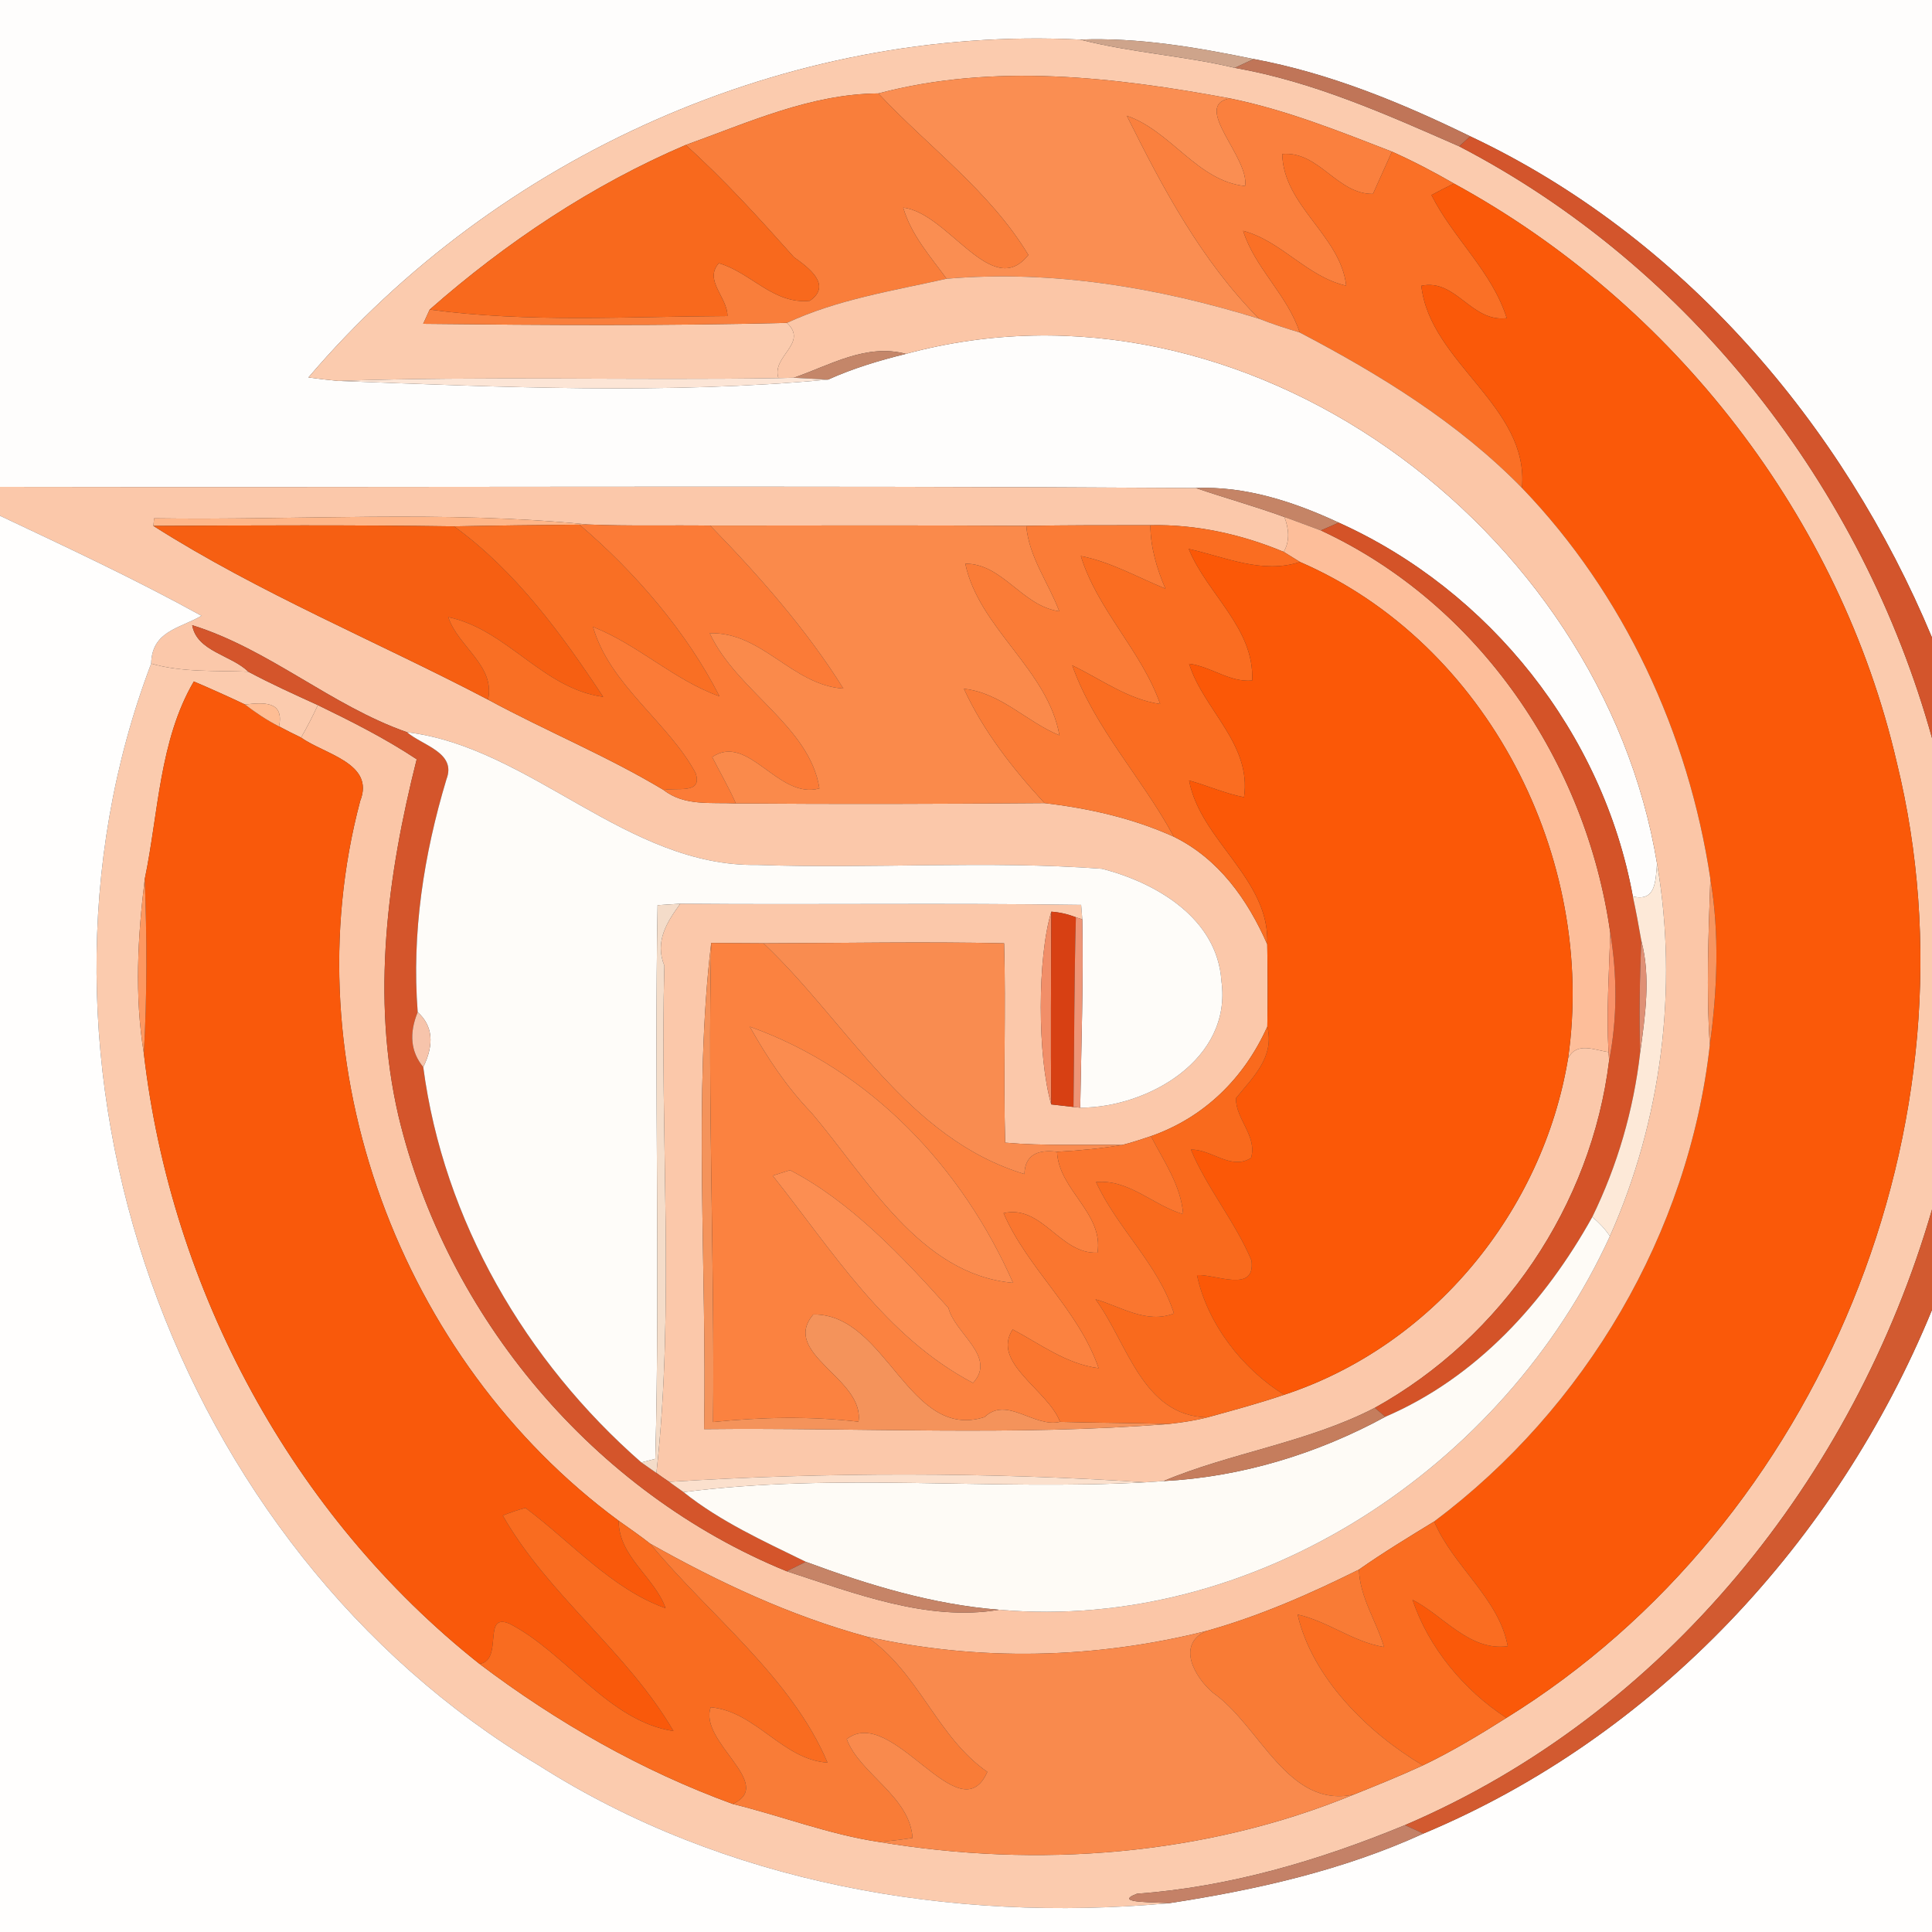 <?xml version="1.0" encoding="UTF-8" ?>
<!DOCTYPE svg PUBLIC "-//W3C//DTD SVG 1.1//EN" "http://www.w3.org/Graphics/SVG/1.1/DTD/svg11.dtd">
<svg width="250pt" height="250pt" viewBox="0 0 250 250" version="1.1" xmlns="http://www.w3.org/2000/svg">
<rect x="0" y="0" width="250" height="250" fill="#333333" stroke="none"/>
<g id="#fefdfcff">
<path fill="#fefdfc" opacity="1.00" d=" M 0.00 0.00 L 250.00 0.00 L 250.00 82.50 C 238.48 54.84 217.60 30.53 190.25 17.64 C 181.34 13.29 172.02 9.46 162.23 7.64 C 154.86 6.13 147.33 4.83 139.77 5.12 C 101.95 3.25 64.39 20.13 39.91 48.84 C 41.19 49.02 42.48 49.17 43.77 49.29 C 64.77 50.09 86.35 51.06 107.15 49.12 C 110.38 47.66 113.79 46.64 117.23 45.79 C 161.07 33.90 207.25 68.19 214.42 111.75 C 214.22 113.95 214.29 116.73 211.29 116.00 C 207.44 94.89 192.78 76.44 173.24 67.63 C 167.48 64.95 161.17 62.87 154.74 63.15 C 103.16 62.81 51.58 63.10 0.00 63.00 L 0.00 0.00 Z" />
</g>
<g id="#fbcbaeff">
<path fill="#fbcbae" opacity="1.00" d=" M 39.91 48.84 C 64.39 20.13 101.95 3.25 139.77 5.12 C 146.35 6.82 153.17 7.20 159.78 8.78 C 169.97 10.57 179.43 14.81 188.83 18.94 C 218.81 34.52 240.99 63.08 250.00 95.50 L 250.00 156.51 C 239.92 191.24 215.40 221.81 181.80 236.17 C 170.73 240.74 159.11 244.18 147.11 245.05 C 143.74 246.34 150.01 246.09 151.23 246.28 C 123.11 248.83 93.72 243.75 69.64 228.39 C 22.45 200.27 -0.01 137.38 19.56 85.87 C 23.63 87.04 27.95 86.75 32.13 86.92 C 35.07 88.49 38.10 89.86 41.13 91.24 C 40.47 92.67 39.75 94.07 38.96 95.44 C 38.00 94.98 37.05 94.50 36.11 94.00 C 36.79 90.70 34.18 90.89 31.70 91.16 C 29.51 90.12 27.30 89.13 25.08 88.18 C 20.61 95.81 20.51 105.24 18.73 113.76 C 17.82 121.21 17.39 128.85 18.61 136.29 C 22.14 166.94 37.83 196.12 62.05 215.31 C 72.04 222.86 83.03 229.14 94.81 233.43 C 101.14 234.98 107.30 237.39 113.78 238.35 C 134.25 241.77 155.92 240.15 175.21 232.20 C 178.21 231.00 181.20 229.79 184.12 228.44 C 187.87 226.65 191.43 224.50 194.93 222.29 C 235.61 197.11 256.84 145.13 245.44 98.65 C 238.11 66.99 216.61 39.28 188.14 23.75 C 185.54 22.24 182.86 20.85 180.12 19.62 C 173.26 16.96 166.37 14.20 159.14 12.73 C 144.19 9.96 128.56 8.14 113.66 12.09 C 104.89 12.15 96.82 15.86 88.73 18.76 C 76.61 23.94 65.47 31.38 55.60 40.06 C 55.39 40.52 54.97 41.44 54.76 41.90 C 70.44 42.08 86.14 42.17 101.83 41.78 C 104.66 44.43 99.78 46.10 100.73 48.93 C 81.74 49.23 62.75 48.65 43.77 49.29 C 42.48 49.17 41.19 49.02 39.91 48.84 Z" />
</g>
<g id="#cea48bff">
<path fill="#cea48b" opacity="1.00" d=" M 139.77 5.12 C 147.33 4.83 154.86 6.13 162.23 7.64 C 161.62 7.93 160.39 8.50 159.78 8.78 C 153.17 7.20 146.35 6.82 139.77 5.12 Z" />
</g>
<g id="#c07558ff">
<path fill="#c07558" opacity="1.00" d=" M 159.78 8.78 C 160.39 8.50 161.62 7.93 162.23 7.64 C 172.02 9.46 181.34 13.29 190.25 17.64 C 189.90 17.96 189.18 18.61 188.83 18.94 C 179.43 14.81 169.97 10.57 159.78 8.78 Z" />
</g>
<g id="#fa8e52ff">
<path fill="#fa8e52" opacity="1.00" d=" M 113.66 12.09 C 128.56 8.14 144.19 9.96 159.14 12.73 C 154.16 13.66 161.72 20.40 161.11 24.07 C 154.97 23.45 151.54 16.95 145.81 14.98 C 150.48 24.39 155.46 33.71 162.91 41.24 C 149.83 37.19 136.22 34.91 122.49 36.07 C 120.38 33.17 117.89 30.39 116.88 26.87 C 122.73 27.55 128.36 38.95 133.07 32.99 C 128.10 24.74 120.15 19.03 113.66 12.09 Z" />
</g>
<g id="#f97e3bff">
<path fill="#f97e3b" opacity="1.00" d=" M 88.73 18.76 C 96.82 15.86 104.89 12.15 113.66 12.09 C 120.15 19.03 128.10 24.74 133.07 32.99 C 128.36 38.95 122.73 27.55 116.88 26.87 C 117.89 30.39 120.38 33.17 122.49 36.07 C 115.52 37.63 108.37 38.74 101.83 41.78 C 86.14 42.17 70.44 42.08 54.76 41.90 C 54.97 41.44 55.39 40.52 55.60 40.06 C 68.35 41.78 81.30 40.95 94.13 40.90 C 94.17 38.50 91.03 36.26 93.02 34.06 C 97.19 35.27 100.09 39.42 104.79 38.92 C 107.75 36.87 104.55 34.58 102.73 33.27 C 98.25 28.25 93.74 23.27 88.73 18.76 Z" />
</g>
<g id="#fa803eff">
<path fill="#fa803e" opacity="1.00" d=" M 161.11 24.07 C 161.72 20.40 154.16 13.66 159.14 12.73 C 166.37 14.20 173.26 16.96 180.12 19.62 C 179.51 20.99 178.28 23.72 177.66 25.09 C 173.02 25.16 170.67 19.50 165.92 19.93 C 166.08 26.68 173.47 30.46 174.20 36.97 C 169.14 35.83 165.82 31.17 160.86 29.87 C 162.39 34.71 166.60 38.17 168.18 43.02 C 166.40 42.49 164.63 41.92 162.91 41.24 C 155.46 33.71 150.48 24.39 145.81 14.98 C 151.54 16.95 154.97 23.45 161.11 24.07 Z" />
</g>
<g id="#d3552cff">
<path fill="#d3552c" opacity="1.00" d=" M 188.83 18.94 C 189.18 18.61 189.90 17.96 190.25 17.64 C 217.60 30.53 238.48 54.84 250.00 82.50 L 250.00 95.50 C 240.99 63.08 218.81 34.52 188.83 18.94 Z" />
</g>
<g id="#f8691dff">
<path fill="#f8691d" opacity="1.00" d=" M 55.60 40.06 C 65.47 31.38 76.61 23.94 88.73 18.76 C 93.74 23.27 98.25 28.25 102.73 33.27 C 104.55 34.58 107.75 36.87 104.79 38.92 C 100.09 39.42 97.19 35.27 93.02 34.06 C 91.03 36.26 94.17 38.50 94.13 40.90 C 81.30 40.95 68.35 41.78 55.60 40.06 Z" />
</g>
<g id="#fa7026ff">
<path fill="#fa7026" opacity="1.00" d=" M 165.92 19.93 C 170.67 19.50 173.02 25.16 177.66 25.09 C 178.28 23.72 179.51 20.99 180.12 19.62 C 182.86 20.85 185.54 22.24 188.14 23.75 C 187.16 24.23 186.18 24.72 185.23 25.24 C 188.03 30.83 193.09 35.13 194.97 41.17 C 190.36 41.75 188.41 36.01 183.92 36.98 C 185.03 46.97 197.92 52.56 196.94 63.13 C 188.69 54.69 178.56 48.46 168.18 43.02 C 166.60 38.17 162.39 34.71 160.86 29.87 C 165.82 31.17 169.14 35.83 174.20 36.97 C 173.47 30.46 166.08 26.68 165.92 19.93 Z" />
</g>
<g id="#fa5909ff">
<path fill="#fa5909" opacity="1.00" d=" M 185.23 25.24 C 186.18 24.72 187.16 24.23 188.14 23.75 C 216.61 39.28 238.11 66.99 245.44 98.65 C 256.84 145.13 235.61 197.11 194.93 222.29 C 189.44 218.74 184.83 213.16 182.78 207.01 C 186.83 209.09 190.13 213.68 195.10 213.02 C 193.98 206.84 188.02 202.67 185.58 196.88 C 205.15 182.22 218.52 159.58 221.25 135.24 C 222.22 128.12 222.52 120.82 221.32 113.71 C 218.49 94.88 210.17 76.90 196.94 63.13 C 197.92 52.56 185.03 46.97 183.92 36.98 C 188.41 36.01 190.36 41.75 194.97 41.17 C 193.09 35.13 188.03 30.83 185.23 25.24 Z" />
</g>
<g id="#fbc6a7ff">
<path fill="#fbc6a7" opacity="1.00" d=" M 122.49 36.07 C 136.22 34.91 149.83 37.19 162.91 41.24 C 164.63 41.92 166.40 42.49 168.18 43.02 C 178.56 48.46 188.69 54.69 196.94 63.13 C 210.17 76.90 218.49 94.88 221.32 113.71 C 221.08 120.88 220.77 128.07 221.25 135.24 C 218.52 159.58 205.15 182.22 185.58 196.88 C 182.30 198.89 179.00 200.89 175.85 203.10 C 169.49 206.27 162.94 209.14 156.09 211.05 C 141.68 214.67 126.61 215.01 112.12 211.77 C 102.26 209.08 92.99 204.74 84.12 199.74 C 82.80 198.70 81.42 197.75 80.05 196.78 C 51.79 175.96 37.54 137.75 46.61 103.64 C 48.55 98.75 41.96 97.60 38.96 95.44 C 39.75 94.07 40.47 92.67 41.13 91.24 C 45.50 93.36 49.87 95.56 53.92 98.25 C 50.14 113.24 48.01 129.05 51.55 144.36 C 57.77 170.46 76.90 193.15 101.80 203.32 C 110.54 206.15 120.03 209.87 129.28 208.30 C 162.49 211.21 194.66 189.84 208.32 159.96 C 214.99 145.03 217.19 127.85 214.42 111.75 C 207.25 68.19 161.07 33.90 117.23 45.79 C 112.06 44.42 107.40 47.26 102.72 48.88 C 102.22 48.89 101.23 48.92 100.73 48.93 C 99.78 46.10 104.66 44.43 101.83 41.78 C 108.37 38.74 115.52 37.63 122.49 36.07 Z" />
</g>
<g id="#c48669ff">
<path fill="#c48669" opacity="1.00" d=" M 102.72 48.88 C 107.40 47.26 112.06 44.42 117.23 45.79 C 113.79 46.64 110.38 47.66 107.15 49.12 C 105.67 49.04 104.19 48.96 102.72 48.88 Z" />
</g>
<g id="#fce5d6ff">
<path fill="#fce5d6" opacity="1.00" d=" M 43.77 49.29 C 62.75 48.65 81.74 49.23 100.73 48.93 C 101.23 48.92 102.22 48.89 102.72 48.88 C 104.19 48.96 105.67 49.04 107.15 49.12 C 86.35 51.06 64.77 50.09 43.77 49.29 Z" />
</g>
<g id="#fbc8aaff">
<path fill="#fbc8aa" opacity="1.00" d=" M 0.00 63.00 C 51.58 63.10 103.16 62.81 154.74 63.15 C 158.54 64.45 162.42 65.52 166.20 66.90 C 166.77 68.37 166.95 69.98 166.11 71.41 C 160.68 69.14 154.76 67.83 148.86 67.96 C 143.50 67.95 138.15 67.96 132.80 68.04 C 119.16 67.96 105.53 68.00 91.90 68.01 C 86.62 67.94 81.34 68.09 76.07 67.87 C 57.44 66.01 38.63 67.34 19.94 67.07 L 19.85 68.05 C 33.57 76.77 48.75 82.99 63.15 90.53 C 70.64 94.59 78.57 97.83 85.88 102.23 C 88.54 104.33 92.02 103.81 95.22 103.96 C 108.54 104.07 121.85 104.03 135.16 103.92 C 140.92 104.60 146.59 105.87 151.89 108.27 C 157.69 111.11 161.45 116.41 163.98 122.19 C 164.04 125.73 164.06 129.29 163.99 132.84 C 161.00 139.51 155.84 144.60 148.93 147.02 C 147.69 147.42 146.46 147.86 145.20 148.16 C 140.15 148.07 135.09 148.30 130.07 147.86 C 129.82 139.26 130.18 130.66 129.93 122.06 C 119.55 121.83 109.17 122.04 98.79 122.06 C 97.10 122.05 93.72 122.03 92.03 122.02 C 89.71 141.15 91.48 164.27 91.11 184.93 C 111.14 184.71 131.26 185.85 151.24 184.26 C 152.91 184.07 154.58 183.83 156.22 183.41 C 159.55 182.50 162.90 181.59 166.18 180.48 C 185.37 174.16 199.63 156.79 202.91 136.95 C 204.01 134.77 206.29 135.87 208.14 136.14 L 208.22 137.23 C 205.94 155.96 194.38 173.03 177.90 182.17 C 169.27 186.65 159.10 188.03 150.56 191.65 C 149.98 191.69 148.82 191.77 148.24 191.81 C 127.76 190.49 107.06 190.47 86.59 191.75 C 86.03 191.38 85.48 190.99 84.94 190.60 C 87.35 168.86 85.35 146.83 85.97 124.97 C 84.67 121.78 86.36 119.24 88.03 116.94 C 105.32 117.09 122.61 116.83 139.90 117.09 C 139.94 117.56 140.01 118.50 140.05 118.97 L 139.22 118.69 C 138.19 118.29 137.14 118.05 136.04 117.97 C 134.23 123.85 134.22 136.68 136.03 142.91 C 136.75 142.99 138.19 143.16 138.91 143.24 L 139.78 143.33 C 148.48 143.35 159.48 137.10 158.05 126.93 C 157.52 118.86 149.66 114.22 142.58 112.42 C 127.75 111.32 112.86 112.45 98.01 111.92 C 81.12 112.21 68.73 96.69 52.67 94.75 C 42.88 91.33 34.83 84.00 24.87 80.90 C 25.47 84.31 29.94 84.75 32.13 86.92 C 27.95 86.75 23.63 87.04 19.56 85.87 C 19.66 81.64 23.19 81.36 26.07 79.68 C 17.58 74.99 8.77 70.88 0.00 66.74 L 0.00 63.00 Z" />
</g>
<g id="#c58466ff">
<path fill="#c58466" opacity="1.00" d=" M 154.74 63.15 C 161.17 62.87 167.48 64.95 173.24 67.63 C 172.66 67.88 171.50 68.39 170.92 68.64 C 169.34 68.07 167.78 67.45 166.20 66.90 C 162.42 65.52 158.54 64.45 154.74 63.15 Z" />
</g>
<g id="#fffefdff">
<path fill="#fffefd" opacity="1.00" d=" M 0.00 66.74 C 8.77 70.88 17.58 74.99 26.07 79.68 C 23.19 81.36 19.66 81.64 19.56 85.87 C -0.01 137.38 22.45 200.27 69.64 228.39 C 93.72 243.75 123.11 248.83 151.23 246.28 C 162.50 244.56 173.78 242.02 184.19 237.26 C 214.22 224.71 237.73 199.40 250.00 169.50 L 250.00 250.00 L 0.00 250.00 L 0.00 66.74 Z" />
</g>
<g id="#feb689ff">
<path fill="#feb689" opacity="1.00" d=" M 19.94 67.07 C 38.63 67.34 57.44 66.01 76.07 67.87 L 74.98 67.89 C 69.57 67.94 64.17 68.00 58.76 68.11 C 45.79 67.92 32.82 67.98 19.85 68.05 L 19.94 67.07 Z" />
</g>
<g id="#fdbe9aff">
<path fill="#fdbe9a" opacity="1.00" d=" M 166.20 66.90 C 167.78 67.45 169.34 68.07 170.92 68.64 C 191.37 78.13 205.26 98.60 208.37 120.71 C 208.21 125.85 207.86 131.00 208.14 136.14 C 206.29 135.87 204.01 134.77 202.91 136.95 C 206.62 111.07 192.49 83.23 168.22 72.72 C 167.52 72.29 166.81 71.85 166.11 71.41 C 166.95 69.98 166.77 68.37 166.20 66.90 Z" />
</g>
<g id="#f65f12ff">
<path fill="#f65f12" opacity="1.00" d=" M 19.85 68.05 C 32.82 67.98 45.79 67.92 58.76 68.11 C 66.69 73.85 72.71 82.09 78.05 90.17 C 70.25 89.14 65.58 81.42 58.01 79.86 C 59.25 83.67 64.13 86.13 63.15 90.53 C 48.75 82.99 33.57 76.77 19.85 68.05 Z" />
</g>
<g id="#f96f24ff">
<path fill="#f96f24" opacity="1.00" d=" M 58.76 68.11 C 64.17 68.00 69.57 67.94 74.98 67.89 C 82.18 74.01 88.91 81.85 93.10 90.10 C 87.24 88.02 82.57 83.42 76.74 81.12 C 78.86 88.59 86.47 93.47 90.00 100.01 C 90.99 102.85 87.54 101.85 85.88 102.23 C 78.57 97.83 70.64 94.59 63.15 90.53 C 64.13 86.13 59.25 83.67 58.01 79.86 C 65.58 81.42 70.25 89.14 78.05 90.17 C 72.71 82.09 66.69 73.85 58.76 68.11 Z" />
</g>
<g id="#fb7b37ff">
<path fill="#fb7b37" opacity="1.00" d=" M 74.98 67.89 L 76.07 67.87 C 81.34 68.09 86.62 67.94 91.90 68.01 C 98.20 74.47 104.42 81.53 109.13 89.10 C 102.50 88.66 98.64 81.75 91.84 81.94 C 95.31 89.44 104.78 93.93 106.03 102.02 C 100.71 103.53 96.84 94.78 92.16 97.96 C 93.18 99.96 94.31 101.91 95.22 103.96 C 92.02 103.81 88.54 104.33 85.88 102.23 C 87.54 101.85 90.99 102.85 90.00 100.01 C 86.47 93.47 78.86 88.59 76.74 81.12 C 82.57 83.42 87.24 88.02 93.10 90.10 C 88.91 81.85 82.18 74.01 74.98 67.89 Z" />
</g>
<g id="#fa8a4bff">
<path fill="#fa8a4b" opacity="1.00" d=" M 91.90 68.01 C 105.53 68.00 119.16 67.96 132.80 68.04 C 133.14 72.08 135.67 75.40 137.07 79.10 C 132.23 78.42 129.75 72.92 124.91 72.94 C 126.64 81.26 135.60 86.65 137.09 95.15 C 132.83 93.41 129.52 89.64 124.73 89.13 C 127.26 94.63 131.07 99.49 135.16 103.92 C 121.85 104.03 108.54 104.07 95.22 103.96 C 94.31 101.91 93.18 99.96 92.16 97.96 C 96.84 94.78 100.71 103.53 106.03 102.02 C 104.78 93.93 95.31 89.44 91.84 81.94 C 98.64 81.75 102.50 88.66 109.13 89.10 C 104.42 81.53 98.20 74.47 91.90 68.01 Z" />
</g>
<g id="#fa7c37ff">
<path fill="#fa7c37" opacity="1.00" d=" M 132.80 68.04 C 138.15 67.96 143.50 67.95 148.86 67.96 C 148.87 70.83 149.69 73.56 150.80 76.17 C 147.18 74.69 143.74 72.71 139.86 71.95 C 142.01 78.94 147.71 84.22 150.13 91.10 C 145.96 90.51 142.47 87.89 138.75 86.10 C 141.61 94.20 147.83 100.70 151.89 108.27 C 146.59 105.87 140.92 104.60 135.16 103.92 C 131.07 99.49 127.26 94.63 124.73 89.13 C 129.52 89.64 132.83 93.41 137.09 95.15 C 135.60 86.65 126.64 81.26 124.91 72.94 C 129.75 72.92 132.23 78.42 137.07 79.10 C 135.67 75.40 133.14 72.08 132.80 68.04 Z" />
</g>
<g id="#fa6d21ff">
<path fill="#fa6d21" opacity="1.00" d=" M 148.86 67.96 C 154.76 67.83 160.68 69.14 166.11 71.41 C 166.81 71.85 167.52 72.29 168.22 72.72 C 163.33 74.32 158.58 72.09 153.82 71.03 C 156.19 76.86 162.36 81.32 162.03 88.06 C 159.08 88.32 156.70 86.24 153.87 85.89 C 155.74 91.88 161.98 96.26 160.98 103.16 C 158.53 102.69 156.25 101.65 153.87 101.00 C 155.34 108.81 164.37 113.75 163.98 122.19 C 161.45 116.41 157.69 111.11 151.89 108.27 C 147.83 100.70 141.61 94.20 138.75 86.10 C 142.47 87.89 145.96 90.51 150.13 91.10 C 147.71 84.22 142.01 78.94 139.86 71.95 C 143.74 72.71 147.18 74.69 150.80 76.17 C 149.69 73.56 148.87 70.83 148.86 67.96 Z" />
<path fill="#fa6d21" opacity="1.00" d=" M 175.85 203.10 C 179.00 200.89 182.30 198.89 185.58 196.88 C 188.02 202.67 193.98 206.84 195.10 213.02 C 190.13 213.68 186.83 209.09 182.78 207.01 C 184.83 213.16 189.44 218.74 194.93 222.29 C 191.43 224.50 187.87 226.65 184.12 228.44 C 177.04 224.26 169.78 217.11 167.91 208.92 C 171.84 209.79 175.11 212.48 179.09 213.12 C 178.10 209.74 175.96 206.72 175.85 203.10 Z" />
</g>
<g id="#d45328ff">
<path fill="#d45328" opacity="1.00" d=" M 170.92 68.64 C 171.50 68.39 172.66 67.88 173.24 67.63 C 192.78 76.44 207.44 94.89 211.29 116.00 C 211.70 117.89 212.05 119.80 212.38 121.70 C 212.18 126.54 212.09 131.40 212.23 136.25 C 211.38 143.63 209.30 150.81 206.04 157.48 C 199.90 168.52 191.03 178.28 179.26 183.33 C 178.92 183.04 178.24 182.46 177.90 182.17 C 194.38 173.03 205.94 155.96 208.22 137.23 C 209.29 131.78 209.27 126.18 208.37 120.71 C 205.26 98.60 191.37 78.13 170.92 68.64 Z" />
</g>
<g id="#fb5807ff">
<path fill="#fb5807" opacity="1.00" d=" M 153.82 71.03 C 158.58 72.09 163.33 74.32 168.22 72.72 C 192.49 83.23 206.62 111.07 202.91 136.95 C 199.63 156.79 185.37 174.16 166.18 180.48 C 160.78 177.18 156.20 171.25 154.89 165.00 C 157.23 164.84 162.52 167.41 161.94 163.10 C 159.83 158.08 156.22 153.82 154.10 148.76 C 156.81 148.70 159.29 151.49 161.89 149.83 C 162.71 146.98 159.90 144.85 159.93 142.11 C 162.15 139.35 164.96 136.80 163.99 132.84 C 164.06 129.29 164.04 125.73 163.98 122.19 C 164.37 113.75 155.34 108.81 153.87 101.00 C 156.25 101.65 158.53 102.69 160.98 103.16 C 161.98 96.26 155.74 91.88 153.87 85.89 C 156.70 86.24 159.08 88.32 162.03 88.06 C 162.36 81.32 156.19 76.86 153.82 71.03 Z" />
</g>
<g id="#d4552bff">
<path fill="#d4552b" opacity="1.00" d=" M 24.87 80.90 C 34.83 84.00 42.88 91.33 52.67 94.75 C 54.67 96.47 59.11 97.38 57.77 100.84 C 54.83 110.61 53.26 120.73 54.05 130.97 C 52.91 133.75 53.15 136.12 54.77 138.08 C 57.38 157.92 68.04 176.16 82.99 189.24 C 83.48 189.58 84.46 190.26 84.94 190.60 C 85.48 190.99 86.03 191.38 86.59 191.75 C 87.05 192.09 87.98 192.75 88.45 193.08 C 93.22 196.89 98.83 199.43 104.28 202.10 C 103.66 202.40 102.42 203.01 101.80 203.32 C 76.90 193.15 57.77 170.46 51.55 144.36 C 48.01 129.05 50.14 113.24 53.92 98.25 C 49.87 95.56 45.50 93.36 41.13 91.24 C 38.10 89.86 35.07 88.49 32.13 86.92 C 29.94 84.75 25.47 84.31 24.87 80.90 Z" />
</g>
<g id="#f9590bff">
<path fill="#f9590b" opacity="1.00" d=" M 25.08 88.18 C 27.30 89.13 29.51 90.12 31.70 91.16 C 33.09 92.23 34.55 93.21 36.11 94.00 C 37.05 94.50 38.00 94.98 38.96 95.44 C 41.96 97.60 48.55 98.75 46.61 103.64 C 37.54 137.75 51.79 175.96 80.05 196.78 C 80.06 201.45 84.67 204.03 86.13 208.10 C 79.20 205.65 73.88 199.51 67.99 195.12 C 66.99 195.39 66.02 195.72 65.06 196.11 C 70.97 206.46 81.15 213.70 87.15 224.00 C 78.74 222.73 73.34 213.94 65.94 210.11 C 62.34 208.57 65.21 214.81 62.05 215.31 C 37.83 196.12 22.14 166.94 18.61 136.29 C 19.05 128.79 19.01 121.27 18.73 113.76 C 20.51 105.24 20.61 95.81 25.08 88.18 Z" />
</g>
<g id="#febd94ff">
<path fill="#febd94" opacity="1.00" d=" M 31.70 91.16 C 34.18 90.89 36.79 90.70 36.11 94.00 C 34.55 93.21 33.09 92.23 31.70 91.16 Z" />
</g>
<g id="#fefcf9ff">
<path fill="#fefcf9" opacity="1.00" d=" M 52.67 94.75 C 68.73 96.69 81.12 112.21 98.01 111.92 C 112.86 112.45 127.75 111.32 142.58 112.42 C 149.66 114.22 157.52 118.86 158.05 126.93 C 159.48 137.10 148.48 143.35 139.78 143.33 C 139.92 135.21 140.20 127.09 140.05 118.97 C 140.01 118.50 139.94 117.56 139.90 117.09 C 122.61 116.83 105.32 117.09 88.03 116.94 C 87.29 116.99 85.82 117.08 85.09 117.13 C 84.66 141.00 85.42 164.90 84.80 188.77 C 84.35 188.89 83.44 189.12 82.99 189.24 C 68.04 176.16 57.38 157.92 54.77 138.08 C 56.23 135.09 55.99 132.72 54.05 130.97 C 53.26 120.73 54.83 110.61 57.77 100.84 C 59.11 97.38 54.67 96.47 52.67 94.75 Z" />
</g>
<g id="#fde9d8ff">
<path fill="#fde9d8" opacity="1.00" d=" M 214.42 111.75 C 217.19 127.85 214.99 145.03 208.32 159.96 C 207.68 159.02 206.92 158.20 206.04 157.48 C 209.30 150.81 211.38 143.63 212.23 136.25 C 212.88 131.45 213.64 126.46 212.38 121.70 C 212.05 119.80 211.70 117.89 211.29 116.00 C 214.29 116.73 214.22 113.95 214.42 111.75 Z" />
</g>
<g id="#fd9861ff">
<path fill="#fd9861" opacity="1.00" d=" M 18.61 136.29 C 17.39 128.85 17.82 121.21 18.73 113.76 C 19.01 121.27 19.05 128.79 18.61 136.29 Z" />
</g>
<g id="#f79560ff">
<path fill="#f79560" opacity="1.00" d=" M 221.32 113.71 C 222.52 120.82 222.22 128.12 221.25 135.24 C 220.77 128.07 221.08 120.88 221.32 113.71 Z" />
</g>
<g id="#f4dcc9ff">
<path fill="#f4dcc9" opacity="1.00" d=" M 85.09 117.13 C 85.82 117.08 87.29 116.99 88.03 116.94 C 86.36 119.24 84.67 121.78 85.97 124.97 C 85.35 146.83 87.35 168.86 84.94 190.60 C 84.46 190.26 83.48 189.58 82.99 189.24 C 83.44 189.12 84.35 188.89 84.80 188.77 C 85.42 164.90 84.66 141.00 85.09 117.13 Z" />
</g>
<g id="#f18e68ff">
<path fill="#f18e68" opacity="1.00" d=" M 136.03 142.91 C 134.22 136.68 134.23 123.85 136.04 117.97 C 136.01 126.28 135.95 134.59 136.03 142.91 Z" />
</g>
<g id="#d74013ff">
<path fill="#d74013" opacity="1.00" d=" M 136.04 117.97 C 137.14 118.05 138.19 118.29 139.22 118.69 C 138.99 126.87 139.02 135.06 138.91 143.24 C 138.19 143.16 136.75 142.99 136.03 142.91 C 135.95 134.59 136.01 126.28 136.04 117.97 Z" />
</g>
<g id="#ee9577ff">
<path fill="#ee9577" opacity="1.00" d=" M 139.22 118.69 L 140.05 118.97 C 140.20 127.09 139.92 135.21 139.78 143.33 L 138.91 143.24 C 139.02 135.06 138.99 126.87 139.22 118.69 Z" />
</g>
<g id="#f99269ff">
<path fill="#f99269" opacity="1.00" d=" M 208.37 120.71 C 209.27 126.18 209.29 131.78 208.22 137.23 L 208.14 136.14 C 207.86 131.00 208.21 125.85 208.37 120.71 Z" />
</g>
<g id="#f4935bff">
<path fill="#f4935b" opacity="1.00" d=" M 91.11 184.93 C 91.48 164.27 89.71 141.15 92.03 122.02 C 91.55 142.69 92.49 163.39 92.27 184.01 C 98.54 183.37 104.82 183.24 111.09 183.97 C 111.91 178.36 100.93 175.19 105.24 170.09 C 114.76 169.97 117.53 186.50 127.40 183.37 C 130.29 180.60 133.77 184.77 137.17 183.99 C 141.85 184.12 146.55 184.12 151.24 184.26 C 131.26 185.85 111.14 184.71 91.11 184.93 Z" />
</g>
<g id="#fb8240ff">
<path fill="#fb8240" opacity="1.00" d=" M 92.03 122.02 C 93.72 122.03 97.10 122.05 98.79 122.06 C 109.69 132.35 117.34 147.31 132.56 151.92 C 132.63 149.29 134.48 148.74 136.78 149.04 C 137.00 154.00 142.82 156.96 142.02 162.09 C 137.16 162.35 134.89 155.83 129.86 156.98 C 132.96 164.16 139.57 169.47 142.16 177.04 C 138.00 176.51 134.64 173.94 131.04 172.03 C 128.22 176.36 135.61 179.84 137.17 183.99 C 133.77 184.77 130.29 180.60 127.40 183.37 C 117.53 186.50 114.76 169.97 105.24 170.09 C 100.93 175.19 111.91 178.36 111.09 183.97 C 104.82 183.24 98.54 183.37 92.27 184.01 C 92.49 163.39 91.55 142.69 92.03 122.02 M 97.02 132.85 C 99.27 136.85 101.81 140.69 105.01 144.00 C 112.22 152.45 119.01 164.93 131.09 166.00 C 124.56 151.18 112.75 138.46 97.02 132.85 M 102.23 151.42 C 101.67 151.60 100.55 151.96 99.99 152.13 C 107.73 161.87 114.54 172.98 125.91 178.95 C 129.03 175.55 123.55 172.57 122.73 169.25 C 116.76 162.58 110.01 155.44 102.23 151.42 Z" />
</g>
<g id="#f98c50ff">
<path fill="#f98c50" opacity="1.00" d=" M 98.79 122.06 C 109.17 122.04 119.55 121.83 129.93 122.06 C 130.18 130.66 129.82 139.26 130.07 147.86 C 135.09 148.30 140.15 148.07 145.20 148.16 C 142.40 148.62 139.60 148.89 136.78 149.04 C 134.48 148.74 132.63 149.29 132.56 151.92 C 117.34 147.31 109.69 132.35 98.79 122.06 Z" />
</g>
<g id="#df9075ff">
<path fill="#df9075" opacity="1.00" d=" M 212.38 121.70 C 213.64 126.46 212.88 131.45 212.23 136.25 C 212.09 131.40 212.18 126.54 212.38 121.70 Z" />
</g>
<g id="#f7c4abff">
<path fill="#f7c4ab" opacity="1.00" d=" M 54.05 130.97 C 55.99 132.72 56.23 135.09 54.77 138.08 C 53.15 136.12 52.91 133.75 54.05 130.97 Z" />
</g>
<g id="#fb8c4fff">
<path fill="#fb8c4f" opacity="1.00" d=" M 97.02 132.85 C 112.75 138.46 124.56 151.18 131.09 166.00 C 119.01 164.93 112.22 152.45 105.01 144.00 C 101.81 140.69 99.27 136.85 97.02 132.85 Z" />
</g>
<g id="#f96a1dff">
<path fill="#f96a1d" opacity="1.00" d=" M 148.93 147.02 C 155.84 144.60 161.00 139.51 163.99 132.84 C 164.96 136.80 162.15 139.35 159.93 142.11 C 159.90 144.85 162.71 146.98 161.89 149.83 C 159.29 151.49 156.81 148.70 154.10 148.76 C 156.22 153.82 159.83 158.08 161.94 163.10 C 162.52 167.41 157.23 164.84 154.89 165.00 C 156.20 171.25 160.78 177.18 166.18 180.48 C 162.90 181.59 159.55 182.50 156.22 183.41 C 147.83 183.23 145.91 173.79 141.76 168.13 C 145.08 169.08 148.35 171.35 151.91 169.96 C 149.88 163.58 144.58 158.96 141.83 152.96 C 146.09 152.56 149.23 155.99 153.10 157.11 C 152.82 153.38 150.58 150.25 148.93 147.02 Z" />
</g>
<g id="#fa762fff">
<path fill="#fa762f" opacity="1.00" d=" M 145.20 148.16 C 146.46 147.86 147.69 147.42 148.93 147.02 C 150.58 150.25 152.82 153.38 153.10 157.11 C 149.23 155.99 146.09 152.56 141.83 152.96 C 144.58 158.96 149.88 163.58 151.91 169.96 C 148.35 171.35 145.08 169.08 141.76 168.13 C 145.91 173.79 147.83 183.23 156.22 183.41 C 154.58 183.83 152.91 184.07 151.24 184.26 C 146.55 184.12 141.85 184.12 137.17 183.99 C 135.61 179.84 128.22 176.36 131.04 172.03 C 134.64 173.94 138.00 176.51 142.16 177.04 C 139.57 169.47 132.96 164.16 129.86 156.98 C 134.89 155.83 137.16 162.35 142.02 162.09 C 142.82 156.96 137.00 154.00 136.78 149.04 C 139.60 148.89 142.40 148.62 145.20 148.16 Z" />
</g>
<g id="#fc8e52ff">
<path fill="#fc8e52" opacity="1.00" d=" M 102.23 151.42 C 110.01 155.44 116.76 162.58 122.73 169.25 C 123.55 172.57 129.03 175.55 125.91 178.95 C 114.54 172.98 107.73 161.87 99.99 152.13 C 100.55 151.96 101.67 151.60 102.23 151.42 Z" />
</g>
<g id="#d25a30ff">
<path fill="#d25a30" opacity="1.00" d=" M 181.80 236.17 C 215.40 221.81 239.92 191.24 250.00 156.51 L 250.00 169.50 C 237.73 199.40 214.22 224.71 184.19 237.26 C 183.59 236.99 182.40 236.44 181.80 236.17 Z" />
</g>
<g id="#fefbf6ff">
<path fill="#fefbf6" opacity="1.00" d=" M 179.26 183.33 C 191.03 178.28 199.90 168.52 206.04 157.48 C 206.92 158.20 207.68 159.02 208.32 159.96 C 194.66 189.84 162.49 211.21 129.28 208.30 C 120.66 207.63 112.35 205.09 104.28 202.10 C 98.83 199.43 93.22 196.89 88.45 193.08 C 108.24 190.53 128.33 192.89 148.24 191.81 C 148.82 191.77 149.98 191.69 150.56 191.65 C 160.60 191.13 170.44 188.13 179.26 183.33 Z" />
</g>
<g id="#c57d5dff">
<path fill="#c57d5d" opacity="1.00" d=" M 150.56 191.65 C 159.10 188.03 169.27 186.65 177.90 182.17 C 178.24 182.46 178.92 183.04 179.26 183.33 C 170.44 188.13 160.60 191.13 150.56 191.65 Z" />
</g>
<g id="#fbe0cdff">
<path fill="#fbe0cd" opacity="1.00" d=" M 86.59 191.75 C 107.06 190.47 127.76 190.49 148.24 191.81 C 128.33 192.89 108.24 190.53 88.45 193.08 C 87.98 192.75 87.05 192.09 86.59 191.75 Z" />
</g>
<g id="#f96c20ff">
<path fill="#f96c20" opacity="1.00" d=" M 65.06 196.11 C 66.02 195.72 66.99 195.39 67.99 195.12 C 73.88 199.51 79.20 205.65 86.13 208.10 C 84.67 204.03 80.06 201.45 80.05 196.78 C 81.42 197.75 82.80 198.70 84.12 199.74 C 91.81 209.04 102.41 217.04 107.08 228.08 C 101.28 227.72 97.84 221.46 91.97 220.92 C 90.34 225.38 100.46 230.87 94.81 233.43 C 83.03 229.14 72.04 222.86 62.05 215.31 C 65.21 214.81 62.34 208.57 65.94 210.11 C 73.34 213.94 78.74 222.73 87.15 224.00 C 81.15 213.70 70.97 206.46 65.06 196.11 Z" />
</g>
<g id="#f97c37ff">
<path fill="#f97c37" opacity="1.00" d=" M 84.12 199.74 C 92.99 204.74 102.26 209.08 112.12 211.77 C 118.86 216.31 121.23 224.76 127.76 229.28 C 124.15 237.45 115.46 220.46 109.57 225.04 C 111.21 229.51 117.75 232.42 118.08 237.83 C 116.65 238.05 115.22 238.22 113.78 238.35 C 107.30 237.39 101.14 234.98 94.81 233.43 C 100.46 230.87 90.34 225.38 91.97 220.92 C 97.84 221.46 101.28 227.72 107.08 228.08 C 102.41 217.04 91.81 209.04 84.12 199.74 Z" />
</g>
<g id="#c68467ff">
<path fill="#c68467" opacity="1.00" d=" M 104.28 202.10 C 112.35 205.09 120.66 207.63 129.28 208.30 C 120.03 209.87 110.54 206.15 101.80 203.32 C 102.42 203.01 103.66 202.40 104.28 202.10 Z" />
</g>
<g id="#f97b35ff">
<path fill="#f97b35" opacity="1.00" d=" M 156.09 211.05 C 162.94 209.14 169.49 206.27 175.85 203.10 C 175.96 206.72 178.10 209.74 179.09 213.12 C 175.11 212.48 171.84 209.79 167.91 208.92 C 169.78 217.11 177.04 224.26 184.12 228.44 C 181.20 229.79 178.21 231.00 175.21 232.20 C 166.61 234.10 163.08 223.32 156.95 219.04 C 154.61 217.04 152.16 212.83 156.09 211.05 Z" />
</g>
<g id="#f98a4dff">
<path fill="#f98a4d" opacity="1.00" d=" M 112.12 211.77 C 126.61 215.01 141.68 214.67 156.09 211.05 C 152.16 212.83 154.61 217.04 156.95 219.04 C 163.08 223.32 166.61 234.10 175.21 232.20 C 155.92 240.15 134.25 241.77 113.78 238.35 C 115.22 238.22 116.65 238.05 118.08 237.83 C 117.75 232.42 111.21 229.51 109.57 225.04 C 115.46 220.46 124.15 237.45 127.76 229.28 C 121.23 224.76 118.86 216.31 112.12 211.77 Z" />
</g>
<g id="#c48167ff">
<path fill="#c48167" opacity="1.00" d=" M 147.11 245.05 C 159.11 244.18 170.73 240.74 181.80 236.17 C 182.40 236.44 183.59 236.99 184.19 237.26 C 173.78 242.02 162.50 244.56 151.23 246.28 C 150.01 246.09 143.74 246.34 147.11 245.05 Z" />
</g>
</svg>
